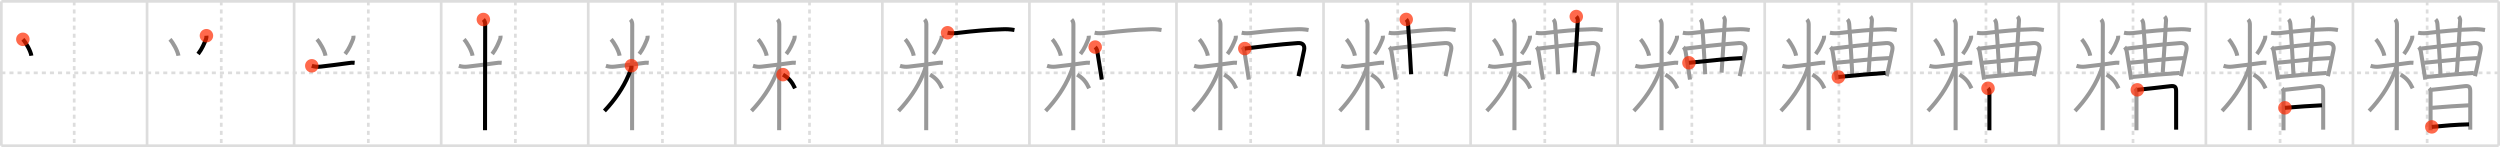 <svg width="1853px" height="109px" viewBox="0 0 1853 109" xmlns="http://www.w3.org/2000/svg" xmlns:xlink="http://www.w3.org/1999/xlink" xml:space="preserve" version="1.1"  baseProfile="full">
<line x1="1" y1="1" x2="1852" y2="1" style="stroke:#ddd;stroke-width:2" />
<line x1="1" y1="1" x2="1" y2="108" style="stroke:#ddd;stroke-width:2" />
<line x1="1" y1="108" x2="1852" y2="108" style="stroke:#ddd;stroke-width:2" />
<line x1="1852" y1="1" x2="1852" y2="108" style="stroke:#ddd;stroke-width:2" />
<line x1="109" y1="1" x2="109" y2="108" style="stroke:#ddd;stroke-width:2" />
<line x1="218" y1="1" x2="218" y2="108" style="stroke:#ddd;stroke-width:2" />
<line x1="327" y1="1" x2="327" y2="108" style="stroke:#ddd;stroke-width:2" />
<line x1="436" y1="1" x2="436" y2="108" style="stroke:#ddd;stroke-width:2" />
<line x1="545" y1="1" x2="545" y2="108" style="stroke:#ddd;stroke-width:2" />
<line x1="654" y1="1" x2="654" y2="108" style="stroke:#ddd;stroke-width:2" />
<line x1="763" y1="1" x2="763" y2="108" style="stroke:#ddd;stroke-width:2" />
<line x1="872" y1="1" x2="872" y2="108" style="stroke:#ddd;stroke-width:2" />
<line x1="981" y1="1" x2="981" y2="108" style="stroke:#ddd;stroke-width:2" />
<line x1="1090" y1="1" x2="1090" y2="108" style="stroke:#ddd;stroke-width:2" />
<line x1="1199" y1="1" x2="1199" y2="108" style="stroke:#ddd;stroke-width:2" />
<line x1="1308" y1="1" x2="1308" y2="108" style="stroke:#ddd;stroke-width:2" />
<line x1="1417" y1="1" x2="1417" y2="108" style="stroke:#ddd;stroke-width:2" />
<line x1="1526" y1="1" x2="1526" y2="108" style="stroke:#ddd;stroke-width:2" />
<line x1="1635" y1="1" x2="1635" y2="108" style="stroke:#ddd;stroke-width:2" />
<line x1="1744" y1="1" x2="1744" y2="108" style="stroke:#ddd;stroke-width:2" />
<line x1="1" y1="54" x2="1852" y2="54" style="stroke:#ddd;stroke-width:2;stroke-dasharray:3 3" />
<line x1="55" y1="1" x2="55" y2="108" style="stroke:#ddd;stroke-width:2;stroke-dasharray:3 3" />
<line x1="164" y1="1" x2="164" y2="108" style="stroke:#ddd;stroke-width:2;stroke-dasharray:3 3" />
<line x1="273" y1="1" x2="273" y2="108" style="stroke:#ddd;stroke-width:2;stroke-dasharray:3 3" />
<line x1="382" y1="1" x2="382" y2="108" style="stroke:#ddd;stroke-width:2;stroke-dasharray:3 3" />
<line x1="491" y1="1" x2="491" y2="108" style="stroke:#ddd;stroke-width:2;stroke-dasharray:3 3" />
<line x1="600" y1="1" x2="600" y2="108" style="stroke:#ddd;stroke-width:2;stroke-dasharray:3 3" />
<line x1="709" y1="1" x2="709" y2="108" style="stroke:#ddd;stroke-width:2;stroke-dasharray:3 3" />
<line x1="818" y1="1" x2="818" y2="108" style="stroke:#ddd;stroke-width:2;stroke-dasharray:3 3" />
<line x1="927" y1="1" x2="927" y2="108" style="stroke:#ddd;stroke-width:2;stroke-dasharray:3 3" />
<line x1="1036" y1="1" x2="1036" y2="108" style="stroke:#ddd;stroke-width:2;stroke-dasharray:3 3" />
<line x1="1145" y1="1" x2="1145" y2="108" style="stroke:#ddd;stroke-width:2;stroke-dasharray:3 3" />
<line x1="1254" y1="1" x2="1254" y2="108" style="stroke:#ddd;stroke-width:2;stroke-dasharray:3 3" />
<line x1="1363" y1="1" x2="1363" y2="108" style="stroke:#ddd;stroke-width:2;stroke-dasharray:3 3" />
<line x1="1472" y1="1" x2="1472" y2="108" style="stroke:#ddd;stroke-width:2;stroke-dasharray:3 3" />
<line x1="1581" y1="1" x2="1581" y2="108" style="stroke:#ddd;stroke-width:2;stroke-dasharray:3 3" />
<line x1="1690" y1="1" x2="1690" y2="108" style="stroke:#ddd;stroke-width:2;stroke-dasharray:3 3" />
<line x1="1799" y1="1" x2="1799" y2="108" style="stroke:#ddd;stroke-width:2;stroke-dasharray:3 3" />
<path d="M16.94,29.14c2.2,2.31,5.76,8.57,6.31,12.16" style="fill:none;stroke:black;stroke-width:3" />
<circle cx="16.94" cy="29.14" r="5" stroke-width="0" fill="#FF2A00" opacity="0.7" />
<path d="M125.94,29.14c2.2,2.31,5.76,8.57,6.31,12.16" style="fill:none;stroke:#999;stroke-width:3" />
<path d="M153.01,26.47c0.06,0.87-0.05,1.72-0.33,2.55c-1.31,3.11-2.69,6.86-5.87,11.02" style="fill:none;stroke:black;stroke-width:3" />
<circle cx="153.01" cy="26.47" r="5" stroke-width="0" fill="#FF2A00" opacity="0.7" />
<path d="M234.94,29.14c2.2,2.31,5.76,8.57,6.31,12.16" style="fill:none;stroke:#999;stroke-width:3" />
<path d="M262.01,26.47c0.06,0.87-0.05,1.72-0.33,2.55c-1.31,3.11-2.69,6.86-5.87,11.02" style="fill:none;stroke:#999;stroke-width:3" />
<path d="M231.1,48.77c2.17,0.7,4.39,0.9,6.65,0.6c5.75-0.6,15.11-1.88,20.5-2.59c1.52-0.28,3.06-0.37,4.6-0.25" style="fill:none;stroke:black;stroke-width:3" />
<circle cx="231.1" cy="48.77" r="5" stroke-width="0" fill="#FF2A00" opacity="0.7" />
<path d="M343.94,29.14c2.2,2.31,5.76,8.57,6.31,12.16" style="fill:none;stroke:#999;stroke-width:3" />
<path d="M371.01,26.47c0.06,0.87-0.05,1.72-0.33,2.55c-1.31,3.11-2.69,6.86-5.87,11.02" style="fill:none;stroke:#999;stroke-width:3" />
<path d="M340.1,48.77c2.17,0.7,4.39,0.9,6.65,0.6c5.75-0.6,15.11-1.88,20.5-2.59c1.52-0.28,3.06-0.37,4.6-0.25" style="fill:none;stroke:#999;stroke-width:3" />
<path d="M358.27,14.46c1.01,1.01,1.34,2.41,1.34,3.69c0,5.14-0.07,47.63-0.1,68.22c-0.01,4.84-0.01,8.48-0.01,10.12" style="fill:none;stroke:black;stroke-width:3" />
<circle cx="358.27" cy="14.46" r="5" stroke-width="0" fill="#FF2A00" opacity="0.7" />
<path d="M452.94,29.14c2.2,2.31,5.76,8.57,6.31,12.16" style="fill:none;stroke:#999;stroke-width:3" />
<path d="M480.01,26.47c0.06,0.87-0.05,1.72-0.33,2.55c-1.31,3.11-2.69,6.86-5.87,11.02" style="fill:none;stroke:#999;stroke-width:3" />
<path d="M449.1,48.77c2.17,0.7,4.39,0.9,6.65,0.6c5.75-0.6,15.11-1.88,20.5-2.59c1.52-0.28,3.06-0.37,4.6-0.25" style="fill:none;stroke:#999;stroke-width:3" />
<path d="M467.27,14.46c1.01,1.01,1.34,2.41,1.34,3.69c0,5.14-0.07,47.63-0.1,68.22c-0.01,4.84-0.01,8.48-0.01,10.12" style="fill:none;stroke:#999;stroke-width:3" />
<path d="M468.02,48.71c0,2.16-1.31,5.02-2.11,6.93C461.98,64.98,455.68,74.15,448.0,82.23" style="fill:none;stroke:black;stroke-width:3" />
<circle cx="468.02" cy="48.71" r="5" stroke-width="0" fill="#FF2A00" opacity="0.7" />
<path d="M561.94,29.14c2.2,2.31,5.76,8.57,6.31,12.16" style="fill:none;stroke:#999;stroke-width:3" />
<path d="M589.01,26.47c0.06,0.87-0.05,1.72-0.33,2.55c-1.31,3.11-2.69,6.86-5.87,11.02" style="fill:none;stroke:#999;stroke-width:3" />
<path d="M558.1,48.77c2.17,0.7,4.39,0.9,6.65,0.6c5.75-0.6,15.11-1.88,20.5-2.59c1.52-0.28,3.06-0.37,4.6-0.25" style="fill:none;stroke:#999;stroke-width:3" />
<path d="M576.27,14.46c1.01,1.01,1.34,2.41,1.34,3.69c0,5.14-0.07,47.63-0.1,68.22c-0.01,4.84-0.01,8.48-0.01,10.12" style="fill:none;stroke:#999;stroke-width:3" />
<path d="M577.02,48.71c0,2.16-1.31,5.02-2.11,6.93C570.98,64.98,564.68,74.15,557.0,82.23" style="fill:none;stroke:#999;stroke-width:3" />
<path d="M580.37,55.32c4.58,2.71,6.75,5.56,8.9,10.15" style="fill:none;stroke:black;stroke-width:3" />
<circle cx="580.37" cy="55.32" r="5" stroke-width="0" fill="#FF2A00" opacity="0.7" />
<path d="M670.94,29.14c2.2,2.31,5.76,8.57,6.31,12.16" style="fill:none;stroke:#999;stroke-width:3" />
<path d="M698.01,26.47c0.06,0.87-0.05,1.72-0.33,2.55c-1.31,3.11-2.69,6.86-5.87,11.02" style="fill:none;stroke:#999;stroke-width:3" />
<path d="M667.1,48.77c2.17,0.7,4.39,0.9,6.65,0.6c5.75-0.6,15.11-1.88,20.5-2.59c1.52-0.28,3.06-0.37,4.6-0.25" style="fill:none;stroke:#999;stroke-width:3" />
<path d="M685.27,14.46c1.01,1.01,1.34,2.41,1.34,3.69c0,5.14-0.07,47.63-0.1,68.22c-0.01,4.84-0.01,8.48-0.01,10.12" style="fill:none;stroke:#999;stroke-width:3" />
<path d="M686.02,48.71c0,2.16-1.31,5.02-2.11,6.93C679.98,64.98,673.68,74.15,666.0,82.23" style="fill:none;stroke:#999;stroke-width:3" />
<path d="M689.37,55.32c4.58,2.71,6.75,5.56,8.9,10.15" style="fill:none;stroke:#999;stroke-width:3" />
<path d="M702.33,24.27c2.96,0.63,5.89,0.35,8.91-0.02c9.03-1.11,22.13-2.33,31.38-2.54c3.12-0.19,6.22-0.01,9.29,0.53" style="fill:none;stroke:black;stroke-width:3" />
<circle cx="702.33" cy="24.27" r="5" stroke-width="0" fill="#FF2A00" opacity="0.7" />
<path d="M779.94,29.14c2.2,2.31,5.76,8.57,6.31,12.16" style="fill:none;stroke:#999;stroke-width:3" />
<path d="M807.01,26.47c0.06,0.87-0.05,1.72-0.33,2.55c-1.31,3.11-2.69,6.86-5.87,11.02" style="fill:none;stroke:#999;stroke-width:3" />
<path d="M776.1,48.77c2.17,0.7,4.39,0.9,6.65,0.6c5.75-0.6,15.11-1.88,20.5-2.59c1.52-0.28,3.06-0.37,4.6-0.25" style="fill:none;stroke:#999;stroke-width:3" />
<path d="M794.27,14.46c1.01,1.01,1.34,2.41,1.34,3.69c0,5.14-0.07,47.63-0.1,68.22c-0.01,4.84-0.01,8.48-0.01,10.12" style="fill:none;stroke:#999;stroke-width:3" />
<path d="M795.02,48.71c0,2.16-1.31,5.02-2.11,6.93C788.98,64.98,782.68,74.15,775.0,82.23" style="fill:none;stroke:#999;stroke-width:3" />
<path d="M798.37,55.32c4.58,2.71,6.75,5.56,8.9,10.15" style="fill:none;stroke:#999;stroke-width:3" />
<path d="M811.33,24.27c2.96,0.63,5.89,0.35,8.91-0.02c9.03-1.11,22.13-2.33,31.38-2.54c3.12-0.19,6.22-0.01,9.29,0.53" style="fill:none;stroke:#999;stroke-width:3" />
<path d="M811.76,34.89c1.05,1.05,1.42,2.37,1.64,3.64c0.48,2.89,1.43,8.85,2.17,13.6c0.57,3.63,1.02,6.56,1.06,6.87" style="fill:none;stroke:black;stroke-width:3" />
<circle cx="811.76" cy="34.89" r="5" stroke-width="0" fill="#FF2A00" opacity="0.7" />
<path d="M888.94,29.14c2.2,2.31,5.76,8.57,6.31,12.16" style="fill:none;stroke:#999;stroke-width:3" />
<path d="M916.01,26.47c0.06,0.87-0.05,1.72-0.33,2.55c-1.31,3.11-2.69,6.86-5.87,11.02" style="fill:none;stroke:#999;stroke-width:3" />
<path d="M885.1,48.77c2.17,0.7,4.39,0.9,6.65,0.6c5.75-0.6,15.11-1.88,20.5-2.59c1.52-0.28,3.06-0.37,4.6-0.25" style="fill:none;stroke:#999;stroke-width:3" />
<path d="M903.27,14.46c1.01,1.01,1.34,2.41,1.34,3.69c0,5.14-0.07,47.63-0.1,68.22c-0.01,4.84-0.01,8.48-0.01,10.12" style="fill:none;stroke:#999;stroke-width:3" />
<path d="M904.02,48.71c0,2.16-1.31,5.02-2.11,6.93C897.98,64.98,891.68,74.15,884.0,82.23" style="fill:none;stroke:#999;stroke-width:3" />
<path d="M907.37,55.32c4.58,2.71,6.75,5.56,8.9,10.15" style="fill:none;stroke:#999;stroke-width:3" />
<path d="M920.33,24.27c2.96,0.63,5.89,0.35,8.91-0.02c9.03-1.11,22.13-2.33,31.38-2.54c3.12-0.19,6.22-0.01,9.29,0.53" style="fill:none;stroke:#999;stroke-width:3" />
<path d="M920.76,34.89c1.05,1.05,1.42,2.37,1.64,3.64c0.48,2.89,1.43,8.85,2.17,13.6c0.57,3.63,1.02,6.56,1.06,6.87" style="fill:none;stroke:#999;stroke-width:3" />
<path d="M922.65,35.99c8.73-1.12,25.85-3.12,39.22-4.06c3.77-0.27,5.44,1.66,4.7,5.31c-0.75,3.66-1.74,8.43-2.59,12.4c-0.64,3-1.2,5.54-1.52,6.81" style="fill:none;stroke:black;stroke-width:3" />
<circle cx="922.65" cy="35.99" r="5" stroke-width="0" fill="#FF2A00" opacity="0.7" />
<path d="M997.94,29.14c2.2,2.31,5.76,8.57,6.31,12.16" style="fill:none;stroke:#999;stroke-width:3" />
<path d="M1025.01,26.47c0.06,0.87-0.05,1.72-0.33,2.55c-1.31,3.11-2.69,6.86-5.87,11.02" style="fill:none;stroke:#999;stroke-width:3" />
<path d="M994.1,48.77c2.17,0.7,4.39,0.9,6.65,0.6c5.75-0.6,15.11-1.88,20.5-2.59c1.52-0.28,3.06-0.37,4.6-0.25" style="fill:none;stroke:#999;stroke-width:3" />
<path d="M1012.27,14.46c1.01,1.01,1.34,2.41,1.34,3.69c0,5.14-0.07,47.63-0.1,68.22c-0.01,4.84-0.01,8.48-0.01,10.12" style="fill:none;stroke:#999;stroke-width:3" />
<path d="M1013.02,48.71c0,2.16-1.31,5.02-2.11,6.93C1006.98,64.98,1000.68,74.15,993.0,82.23" style="fill:none;stroke:#999;stroke-width:3" />
<path d="M1016.37,55.32c4.58,2.71,6.75,5.56,8.9,10.15" style="fill:none;stroke:#999;stroke-width:3" />
<path d="M1029.33,24.27c2.96,0.63,5.89,0.35,8.91-0.02c9.03-1.11,22.13-2.33,31.38-2.54c3.12-0.19,6.22-0.01,9.29,0.53" style="fill:none;stroke:#999;stroke-width:3" />
<path d="M1029.76,34.89c1.05,1.05,1.42,2.37,1.64,3.64c0.48,2.89,1.43,8.85,2.17,13.6c0.57,3.63,1.02,6.56,1.06,6.87" style="fill:none;stroke:#999;stroke-width:3" />
<path d="M1031.65,35.99c8.73-1.12,25.85-3.12,39.22-4.06c3.77-0.27,5.44,1.66,4.7,5.31c-0.75,3.66-1.74,8.43-2.59,12.4c-0.64,3-1.2,5.54-1.52,6.81" style="fill:none;stroke:#999;stroke-width:3" />
<path d="M1042.29,14.4c1.03,1.03,1.26,2.35,1.38,3.95c1.33,18.03,1.8,29.72,2.23,36.68" style="fill:none;stroke:black;stroke-width:3" />
<circle cx="1042.29" cy="14.4" r="5" stroke-width="0" fill="#FF2A00" opacity="0.7" />
<path d="M1106.94,29.14c2.2,2.31,5.76,8.57,6.31,12.16" style="fill:none;stroke:#999;stroke-width:3" />
<path d="M1134.01,26.47c0.06,0.87-0.05,1.72-0.33,2.55c-1.31,3.11-2.69,6.86-5.87,11.02" style="fill:none;stroke:#999;stroke-width:3" />
<path d="M1103.1,48.77c2.17,0.7,4.39,0.9,6.65,0.6c5.75-0.6,15.11-1.88,20.5-2.59c1.52-0.28,3.06-0.37,4.6-0.25" style="fill:none;stroke:#999;stroke-width:3" />
<path d="M1121.27,14.46c1.01,1.01,1.34,2.41,1.34,3.69c0,5.14-0.07,47.63-0.1,68.22c-0.01,4.84-0.01,8.48-0.01,10.12" style="fill:none;stroke:#999;stroke-width:3" />
<path d="M1122.02,48.71c0,2.16-1.31,5.02-2.11,6.93C1115.98,64.98,1109.68,74.15,1102.0,82.23" style="fill:none;stroke:#999;stroke-width:3" />
<path d="M1125.37,55.32c4.58,2.71,6.75,5.56,8.9,10.15" style="fill:none;stroke:#999;stroke-width:3" />
<path d="M1138.33,24.27c2.96,0.63,5.89,0.35,8.91-0.02c9.03-1.11,22.13-2.33,31.38-2.54c3.12-0.19,6.22-0.01,9.29,0.53" style="fill:none;stroke:#999;stroke-width:3" />
<path d="M1138.76,34.89c1.05,1.05,1.42,2.37,1.64,3.64c0.48,2.89,1.43,8.85,2.17,13.6c0.57,3.63,1.02,6.56,1.06,6.87" style="fill:none;stroke:#999;stroke-width:3" />
<path d="M1140.65,35.99c8.73-1.12,25.85-3.12,39.22-4.06c3.77-0.27,5.44,1.66,4.7,5.31c-0.75,3.66-1.74,8.43-2.59,12.4c-0.64,3-1.2,5.54-1.52,6.81" style="fill:none;stroke:#999;stroke-width:3" />
<path d="M1151.29,14.4c1.03,1.03,1.26,2.35,1.38,3.95c1.33,18.03,1.8,29.72,2.23,36.68" style="fill:none;stroke:#999;stroke-width:3" />
<path d="M1168.34,12.25c0.89,0.89,1.18,2.18,1.13,2.94c-0.97,15.43-1.35,23.56-2.44,38.65" style="fill:none;stroke:black;stroke-width:3" />
<circle cx="1168.34" cy="12.25" r="5" stroke-width="0" fill="#FF2A00" opacity="0.7" />
<path d="M1215.94,29.14c2.2,2.31,5.76,8.57,6.31,12.16" style="fill:none;stroke:#999;stroke-width:3" />
<path d="M1243.01,26.47c0.06,0.87-0.05,1.72-0.33,2.55c-1.31,3.11-2.69,6.86-5.87,11.02" style="fill:none;stroke:#999;stroke-width:3" />
<path d="M1212.1,48.77c2.17,0.7,4.39,0.9,6.65,0.6c5.75-0.6,15.11-1.88,20.5-2.59c1.52-0.28,3.06-0.37,4.6-0.25" style="fill:none;stroke:#999;stroke-width:3" />
<path d="M1230.27,14.46c1.01,1.01,1.34,2.41,1.34,3.69c0,5.14-0.07,47.63-0.1,68.22c-0.01,4.84-0.01,8.48-0.01,10.12" style="fill:none;stroke:#999;stroke-width:3" />
<path d="M1231.02,48.71c0,2.16-1.31,5.02-2.11,6.93C1224.98,64.98,1218.68,74.15,1211.0,82.23" style="fill:none;stroke:#999;stroke-width:3" />
<path d="M1234.37,55.32c4.58,2.71,6.75,5.56,8.9,10.15" style="fill:none;stroke:#999;stroke-width:3" />
<path d="M1247.33,24.27c2.96,0.63,5.89,0.35,8.91-0.02c9.03-1.11,22.13-2.33,31.38-2.54c3.12-0.19,6.22-0.01,9.29,0.53" style="fill:none;stroke:#999;stroke-width:3" />
<path d="M1247.76,34.89c1.05,1.05,1.42,2.37,1.64,3.64c0.48,2.89,1.43,8.85,2.17,13.6c0.57,3.63,1.02,6.56,1.06,6.87" style="fill:none;stroke:#999;stroke-width:3" />
<path d="M1249.65,35.99c8.73-1.12,25.85-3.12,39.22-4.06c3.77-0.27,5.44,1.66,4.7,5.31c-0.75,3.66-1.74,8.43-2.59,12.4c-0.64,3-1.2,5.54-1.52,6.81" style="fill:none;stroke:#999;stroke-width:3" />
<path d="M1260.29,14.4c1.03,1.03,1.26,2.35,1.38,3.95c1.33,18.03,1.8,29.72,2.23,36.68" style="fill:none;stroke:#999;stroke-width:3" />
<path d="M1277.34,12.25c0.89,0.89,1.18,2.18,1.13,2.94c-0.97,15.43-1.35,23.56-2.44,38.65" style="fill:none;stroke:#999;stroke-width:3" />
<path d="M1251.84,46.54c14.03-1.29,26.91-3.04,39.56-3.48" style="fill:none;stroke:black;stroke-width:3" />
<circle cx="1251.84" cy="46.54" r="5" stroke-width="0" fill="#FF2A00" opacity="0.7" />
<path d="M1324.94,29.14c2.2,2.31,5.76,8.57,6.31,12.16" style="fill:none;stroke:#999;stroke-width:3" />
<path d="M1352.01,26.47c0.06,0.87-0.05,1.72-0.33,2.55c-1.31,3.11-2.69,6.86-5.87,11.02" style="fill:none;stroke:#999;stroke-width:3" />
<path d="M1321.1,48.77c2.17,0.7,4.39,0.9,6.65,0.6c5.75-0.6,15.11-1.88,20.5-2.59c1.52-0.28,3.06-0.37,4.6-0.25" style="fill:none;stroke:#999;stroke-width:3" />
<path d="M1339.27,14.46c1.01,1.01,1.34,2.41,1.34,3.69c0,5.14-0.07,47.63-0.1,68.22c-0.01,4.84-0.01,8.48-0.01,10.12" style="fill:none;stroke:#999;stroke-width:3" />
<path d="M1340.02,48.71c0,2.16-1.31,5.02-2.11,6.93C1333.98,64.98,1327.68,74.15,1320.0,82.23" style="fill:none;stroke:#999;stroke-width:3" />
<path d="M1343.37,55.32c4.58,2.71,6.75,5.56,8.9,10.15" style="fill:none;stroke:#999;stroke-width:3" />
<path d="M1356.33,24.27c2.96,0.63,5.89,0.35,8.91-0.02c9.03-1.11,22.13-2.33,31.38-2.54c3.12-0.19,6.22-0.01,9.29,0.53" style="fill:none;stroke:#999;stroke-width:3" />
<path d="M1356.76,34.89c1.05,1.05,1.42,2.37,1.64,3.64c0.48,2.89,1.43,8.85,2.17,13.6c0.57,3.63,1.02,6.56,1.06,6.87" style="fill:none;stroke:#999;stroke-width:3" />
<path d="M1358.65,35.99c8.73-1.12,25.85-3.12,39.22-4.06c3.77-0.27,5.44,1.66,4.7,5.31c-0.75,3.66-1.74,8.43-2.59,12.4c-0.64,3-1.2,5.54-1.52,6.81" style="fill:none;stroke:#999;stroke-width:3" />
<path d="M1369.29,14.4c1.03,1.03,1.26,2.35,1.38,3.95c1.33,18.03,1.8,29.72,2.23,36.68" style="fill:none;stroke:#999;stroke-width:3" />
<path d="M1386.34,12.25c0.89,0.89,1.18,2.18,1.13,2.94c-0.97,15.43-1.35,23.56-2.44,38.65" style="fill:none;stroke:#999;stroke-width:3" />
<path d="M1360.84,46.54c14.03-1.29,26.91-3.04,39.56-3.48" style="fill:none;stroke:#999;stroke-width:3" />
<path d="M1362.6,57.04c13.53-1.29,24.03-2.29,34.98-3" style="fill:none;stroke:black;stroke-width:3" />
<circle cx="1362.6" cy="57.04" r="5" stroke-width="0" fill="#FF2A00" opacity="0.7" />
<path d="M1433.94,29.14c2.2,2.31,5.76,8.57,6.31,12.16" style="fill:none;stroke:#999;stroke-width:3" />
<path d="M1461.01,26.47c0.06,0.87-0.05,1.72-0.33,2.55c-1.31,3.11-2.69,6.86-5.87,11.02" style="fill:none;stroke:#999;stroke-width:3" />
<path d="M1430.1,48.77c2.17,0.7,4.39,0.9,6.65,0.6c5.75-0.6,15.11-1.88,20.5-2.59c1.52-0.28,3.06-0.37,4.6-0.25" style="fill:none;stroke:#999;stroke-width:3" />
<path d="M1448.27,14.46c1.01,1.01,1.34,2.41,1.34,3.69c0,5.14-0.07,47.63-0.1,68.22c-0.01,4.84-0.01,8.48-0.01,10.12" style="fill:none;stroke:#999;stroke-width:3" />
<path d="M1449.02,48.71c0,2.16-1.31,5.02-2.11,6.93C1442.98,64.98,1436.68,74.15,1429.0,82.23" style="fill:none;stroke:#999;stroke-width:3" />
<path d="M1452.37,55.32c4.58,2.71,6.75,5.56,8.9,10.15" style="fill:none;stroke:#999;stroke-width:3" />
<path d="M1465.33,24.27c2.96,0.63,5.89,0.35,8.91-0.02c9.03-1.11,22.13-2.33,31.38-2.54c3.12-0.19,6.22-0.01,9.29,0.53" style="fill:none;stroke:#999;stroke-width:3" />
<path d="M1465.76,34.89c1.05,1.05,1.42,2.37,1.64,3.64c0.48,2.89,1.43,8.85,2.17,13.6c0.57,3.63,1.02,6.56,1.06,6.87" style="fill:none;stroke:#999;stroke-width:3" />
<path d="M1467.65,35.99c8.73-1.12,25.85-3.12,39.22-4.06c3.77-0.27,5.44,1.66,4.7,5.31c-0.75,3.66-1.74,8.43-2.59,12.4c-0.64,3-1.2,5.54-1.52,6.81" style="fill:none;stroke:#999;stroke-width:3" />
<path d="M1478.29,14.4c1.03,1.03,1.26,2.35,1.38,3.95c1.33,18.03,1.8,29.72,2.23,36.68" style="fill:none;stroke:#999;stroke-width:3" />
<path d="M1495.34,12.25c0.89,0.89,1.18,2.18,1.13,2.94c-0.97,15.43-1.35,23.56-2.44,38.65" style="fill:none;stroke:#999;stroke-width:3" />
<path d="M1469.84,46.54c14.03-1.29,26.91-3.04,39.56-3.48" style="fill:none;stroke:#999;stroke-width:3" />
<path d="M1471.6,57.04c13.53-1.29,24.03-2.29,34.98-3" style="fill:none;stroke:#999;stroke-width:3" />
<path d="M1473.52,65.44c0.77,0.77,1.03,1.85,1.03,2.82c0,4.28,0,14.1-0.01,21.62c0,2.81,0,5.2,0,6.67" style="fill:none;stroke:black;stroke-width:3" />
<circle cx="1473.52" cy="65.44" r="5" stroke-width="0" fill="#FF2A00" opacity="0.7" />
<path d="M1542.94,29.14c2.2,2.31,5.76,8.57,6.31,12.16" style="fill:none;stroke:#999;stroke-width:3" />
<path d="M1570.01,26.47c0.06,0.87-0.05,1.72-0.33,2.55c-1.31,3.11-2.69,6.86-5.87,11.02" style="fill:none;stroke:#999;stroke-width:3" />
<path d="M1539.1,48.77c2.17,0.7,4.39,0.9,6.65,0.6c5.75-0.6,15.11-1.88,20.5-2.59c1.52-0.28,3.06-0.37,4.6-0.25" style="fill:none;stroke:#999;stroke-width:3" />
<path d="M1557.27,14.46c1.01,1.01,1.34,2.41,1.34,3.69c0,5.14-0.07,47.63-0.1,68.22c-0.01,4.84-0.01,8.48-0.01,10.12" style="fill:none;stroke:#999;stroke-width:3" />
<path d="M1558.02,48.71c0,2.16-1.31,5.02-2.11,6.93C1551.98,64.98,1545.68,74.15,1538.0,82.23" style="fill:none;stroke:#999;stroke-width:3" />
<path d="M1561.37,55.32c4.58,2.71,6.75,5.56,8.9,10.15" style="fill:none;stroke:#999;stroke-width:3" />
<path d="M1574.33,24.27c2.96,0.63,5.89,0.35,8.91-0.02c9.03-1.11,22.13-2.33,31.38-2.54c3.12-0.19,6.22-0.01,9.29,0.53" style="fill:none;stroke:#999;stroke-width:3" />
<path d="M1574.76,34.89c1.05,1.05,1.42,2.37,1.64,3.64c0.48,2.89,1.43,8.85,2.17,13.6c0.57,3.63,1.02,6.56,1.06,6.87" style="fill:none;stroke:#999;stroke-width:3" />
<path d="M1576.65,35.99c8.73-1.12,25.85-3.12,39.22-4.06c3.77-0.27,5.44,1.66,4.7,5.31c-0.75,3.66-1.74,8.43-2.59,12.4c-0.64,3-1.2,5.54-1.52,6.81" style="fill:none;stroke:#999;stroke-width:3" />
<path d="M1587.29,14.4c1.03,1.03,1.26,2.35,1.38,3.95c1.33,18.03,1.8,29.72,2.23,36.68" style="fill:none;stroke:#999;stroke-width:3" />
<path d="M1604.34,12.25c0.89,0.89,1.18,2.18,1.13,2.94c-0.97,15.43-1.35,23.56-2.44,38.65" style="fill:none;stroke:#999;stroke-width:3" />
<path d="M1578.84,46.54c14.03-1.29,26.91-3.04,39.56-3.48" style="fill:none;stroke:#999;stroke-width:3" />
<path d="M1580.6,57.04c13.53-1.29,24.03-2.29,34.98-3" style="fill:none;stroke:#999;stroke-width:3" />
<path d="M1582.52,65.44c0.77,0.77,1.03,1.85,1.03,2.82c0,4.28,0,14.1-0.01,21.62c0,2.81,0,5.2,0,6.67" style="fill:none;stroke:#999;stroke-width:3" />
<path d="M1584.19,66.58c6.15-0.51,19.88-2.23,24.69-2.73c3.37-0.35,4.06,0.74,4.06,3.9c0,4.23,0,13.58,0.01,20.5c0,3.72,0,6.74,0,7.88" style="fill:none;stroke:black;stroke-width:3" />
<circle cx="1584.19" cy="66.58" r="5" stroke-width="0" fill="#FF2A00" opacity="0.7" />
<path d="M1651.94,29.14c2.2,2.31,5.76,8.57,6.31,12.16" style="fill:none;stroke:#999;stroke-width:3" />
<path d="M1679.01,26.47c0.06,0.87-0.05,1.72-0.33,2.55c-1.31,3.11-2.69,6.86-5.87,11.02" style="fill:none;stroke:#999;stroke-width:3" />
<path d="M1648.1,48.77c2.17,0.7,4.39,0.9,6.65,0.6c5.75-0.6,15.11-1.88,20.5-2.59c1.52-0.28,3.06-0.37,4.6-0.25" style="fill:none;stroke:#999;stroke-width:3" />
<path d="M1666.27,14.46c1.01,1.01,1.34,2.41,1.34,3.69c0,5.14-0.07,47.63-0.1,68.22c-0.01,4.84-0.01,8.48-0.01,10.12" style="fill:none;stroke:#999;stroke-width:3" />
<path d="M1667.02,48.71c0,2.16-1.31,5.02-2.11,6.93C1660.98,64.98,1654.68,74.15,1647.0,82.23" style="fill:none;stroke:#999;stroke-width:3" />
<path d="M1670.37,55.32c4.58,2.71,6.75,5.56,8.9,10.15" style="fill:none;stroke:#999;stroke-width:3" />
<path d="M1683.33,24.27c2.96,0.63,5.89,0.35,8.91-0.02c9.03-1.11,22.13-2.33,31.38-2.54c3.12-0.19,6.22-0.01,9.29,0.53" style="fill:none;stroke:#999;stroke-width:3" />
<path d="M1683.76,34.89c1.05,1.05,1.42,2.37,1.64,3.64c0.48,2.89,1.43,8.85,2.17,13.6c0.57,3.63,1.02,6.56,1.06,6.87" style="fill:none;stroke:#999;stroke-width:3" />
<path d="M1685.65,35.99c8.73-1.12,25.85-3.12,39.22-4.06c3.77-0.27,5.44,1.66,4.7,5.31c-0.75,3.66-1.74,8.43-2.59,12.4c-0.64,3-1.2,5.54-1.52,6.81" style="fill:none;stroke:#999;stroke-width:3" />
<path d="M1696.29,14.4c1.03,1.03,1.26,2.35,1.38,3.95c1.33,18.03,1.8,29.72,2.23,36.68" style="fill:none;stroke:#999;stroke-width:3" />
<path d="M1713.34,12.25c0.89,0.89,1.18,2.18,1.13,2.94c-0.97,15.43-1.35,23.56-2.44,38.65" style="fill:none;stroke:#999;stroke-width:3" />
<path d="M1687.84,46.54c14.03-1.29,26.91-3.04,39.56-3.48" style="fill:none;stroke:#999;stroke-width:3" />
<path d="M1689.6,57.04c13.53-1.29,24.03-2.29,34.98-3" style="fill:none;stroke:#999;stroke-width:3" />
<path d="M1691.52,65.44c0.77,0.77,1.03,1.85,1.03,2.82c0,4.28,0,14.1-0.01,21.62c0,2.81,0,5.2,0,6.67" style="fill:none;stroke:#999;stroke-width:3" />
<path d="M1693.19,66.58c6.15-0.51,19.88-2.23,24.69-2.73c3.37-0.35,4.06,0.74,4.06,3.9c0,4.23,0,13.58,0.01,20.5c0,3.72,0,6.74,0,7.88" style="fill:none;stroke:#999;stroke-width:3" />
<path d="M1693.58,79.92c9.17-0.8,20.54-1.55,27.47-1.87" style="fill:none;stroke:black;stroke-width:3" />
<circle cx="1693.58" cy="79.92" r="5" stroke-width="0" fill="#FF2A00" opacity="0.7" />
<path d="M1760.94,29.14c2.2,2.31,5.76,8.57,6.31,12.16" style="fill:none;stroke:#999;stroke-width:3" />
<path d="M1788.01,26.47c0.06,0.87-0.05,1.72-0.33,2.55c-1.31,3.11-2.69,6.86-5.87,11.02" style="fill:none;stroke:#999;stroke-width:3" />
<path d="M1757.1,48.77c2.17,0.7,4.39,0.9,6.65,0.6c5.75-0.6,15.11-1.88,20.5-2.59c1.52-0.28,3.06-0.37,4.6-0.25" style="fill:none;stroke:#999;stroke-width:3" />
<path d="M1775.27,14.46c1.01,1.01,1.34,2.41,1.34,3.69c0,5.14-0.07,47.63-0.1,68.22c-0.01,4.84-0.01,8.48-0.01,10.12" style="fill:none;stroke:#999;stroke-width:3" />
<path d="M1776.02,48.71c0,2.16-1.31,5.02-2.11,6.93C1769.98,64.98,1763.68,74.15,1756.0,82.23" style="fill:none;stroke:#999;stroke-width:3" />
<path d="M1779.37,55.32c4.58,2.71,6.75,5.56,8.9,10.15" style="fill:none;stroke:#999;stroke-width:3" />
<path d="M1792.33,24.27c2.96,0.63,5.89,0.35,8.91-0.02c9.03-1.11,22.13-2.33,31.38-2.54c3.12-0.19,6.22-0.01,9.29,0.53" style="fill:none;stroke:#999;stroke-width:3" />
<path d="M1792.76,34.89c1.05,1.05,1.42,2.37,1.64,3.64c0.48,2.89,1.43,8.85,2.17,13.6c0.57,3.63,1.02,6.56,1.06,6.87" style="fill:none;stroke:#999;stroke-width:3" />
<path d="M1794.65,35.99c8.73-1.12,25.85-3.12,39.22-4.06c3.77-0.27,5.44,1.66,4.7,5.31c-0.75,3.66-1.74,8.43-2.59,12.4c-0.64,3-1.2,5.54-1.52,6.81" style="fill:none;stroke:#999;stroke-width:3" />
<path d="M1805.29,14.4c1.03,1.03,1.26,2.35,1.38,3.95c1.33,18.03,1.8,29.72,2.23,36.68" style="fill:none;stroke:#999;stroke-width:3" />
<path d="M1822.34,12.25c0.89,0.89,1.18,2.18,1.13,2.94c-0.97,15.43-1.35,23.56-2.44,38.65" style="fill:none;stroke:#999;stroke-width:3" />
<path d="M1796.84,46.54c14.03-1.29,26.91-3.04,39.56-3.48" style="fill:none;stroke:#999;stroke-width:3" />
<path d="M1798.6,57.04c13.53-1.29,24.03-2.29,34.98-3" style="fill:none;stroke:#999;stroke-width:3" />
<path d="M1800.52,65.44c0.77,0.77,1.03,1.85,1.03,2.82c0,4.28,0,14.1-0.01,21.62c0,2.81,0,5.2,0,6.67" style="fill:none;stroke:#999;stroke-width:3" />
<path d="M1802.19,66.58c6.15-0.51,19.88-2.23,24.69-2.73c3.37-0.35,4.06,0.74,4.06,3.9c0,4.23,0,13.58,0.01,20.5c0,3.72,0,6.74,0,7.88" style="fill:none;stroke:#999;stroke-width:3" />
<path d="M1802.58,79.92c9.17-0.8,20.54-1.55,27.47-1.87" style="fill:none;stroke:#999;stroke-width:3" />
<path d="M1802.44,94.05C1813.5,93,1819.0,92.5,1830.04,92.17" style="fill:none;stroke:black;stroke-width:3" />
<circle cx="1802.44" cy="94.05" r="5" stroke-width="0" fill="#FF2A00" opacity="0.7" />
</svg>